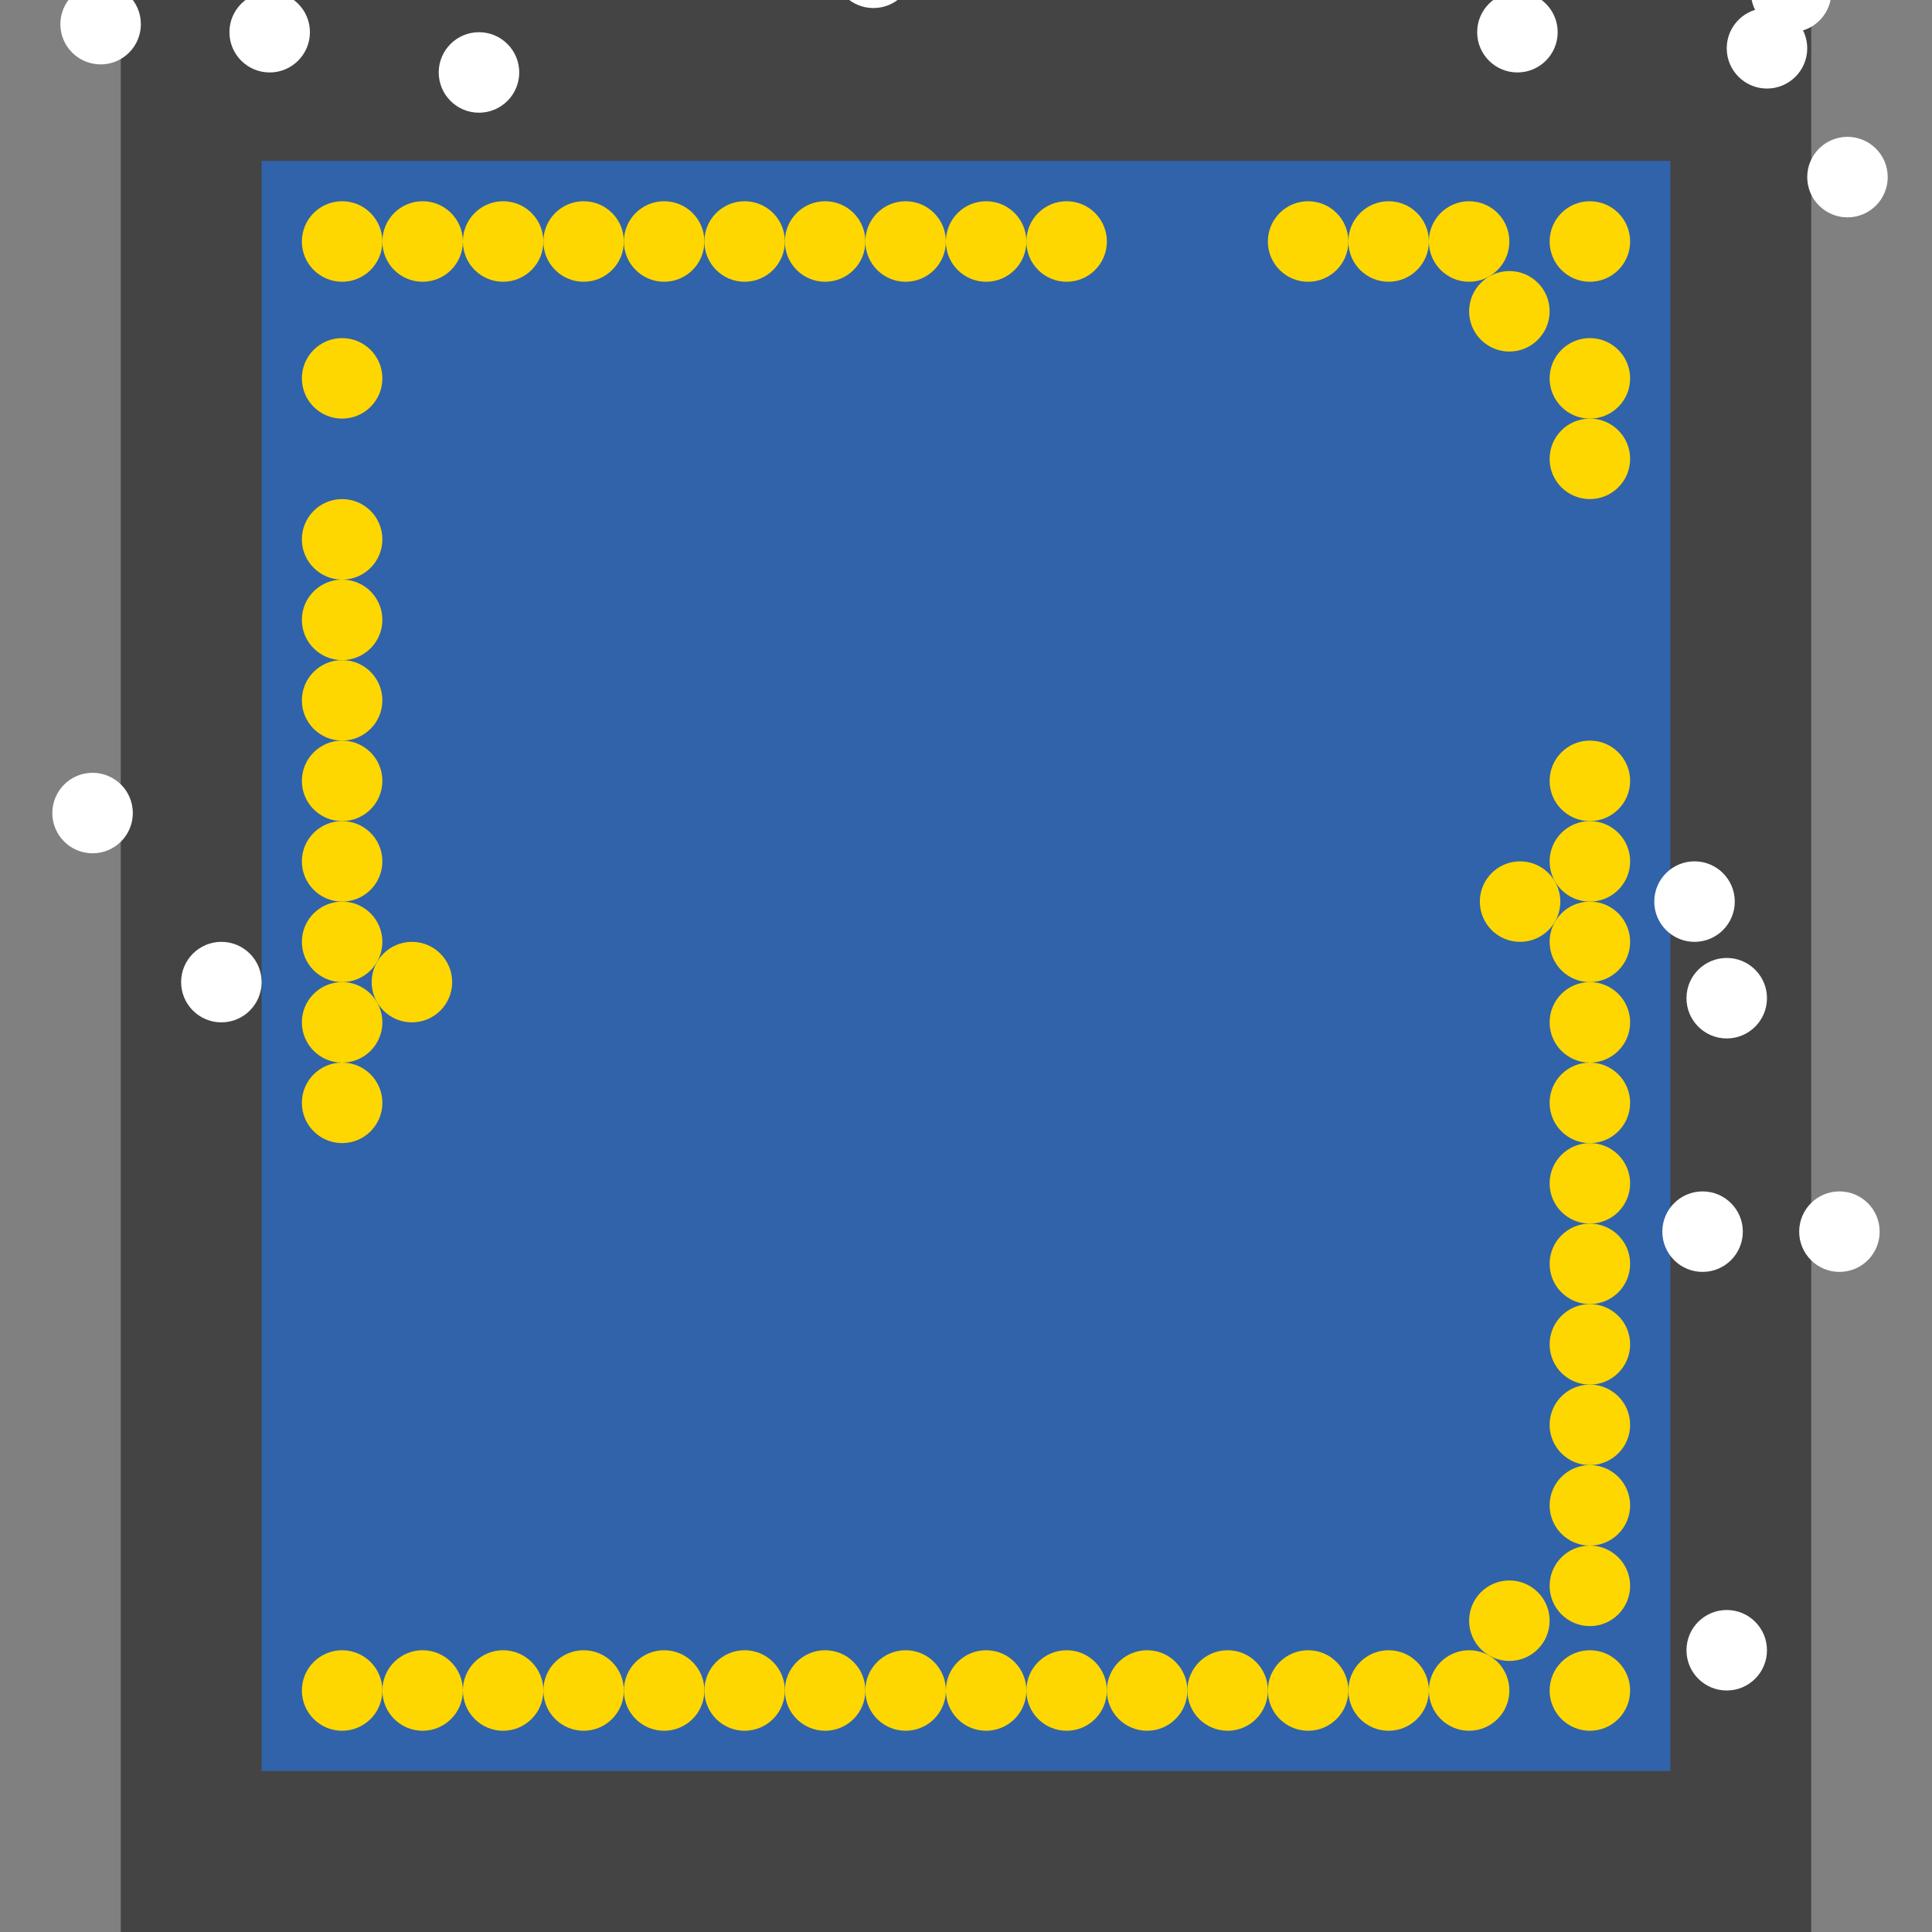 <?xml version="1.0" encoding="UTF-8"?>
<svg xmlns="http://www.w3.org/2000/svg" xmlns:xlink="http://www.w3.org/1999/xlink" width="512pt" height="512pt" viewBox="0 0 512 512" version="1.1">
<rect x="0" y="0" width="512" height="512" fill="#808080" stroke="none"/>
<g id="surface41">
<path style=" stroke:none;fill-rule:nonzero;fill:rgb(26.7%,26.7%,26.7%);fill-opacity:1;" d="M 32 0 L 480 0 L 480 512 L 32 512 Z M 32 0 "/>
<path style=" stroke:none;fill-rule:nonzero;fill:rgb(19.2%,38.8%,66.7%);fill-opacity:1;" d="M 69.332 42.668 L 442.668 42.668 L 442.668 469.332 L 69.332 469.332 Z M 69.332 42.668 "/>
<path style=" stroke:none;fill-rule:nonzero;fill:rgb(100%,100%,100%);fill-opacity:1;" d="M 412.801 8.531 C 412.801 14.426 408.023 19.199 402.133 19.199 C 396.242 19.199 391.465 14.426 391.465 8.531 C 391.465 2.641 396.242 -2.133 402.133 -2.133 C 408.023 -2.133 412.801 2.641 412.801 8.531 "/>
<path style=" stroke:none;fill-rule:nonzero;fill:rgb(100%,100%,100%);fill-opacity:1;" d="M 459.734 238.934 C 459.734 244.824 454.957 249.602 449.066 249.602 C 443.176 249.602 438.398 244.824 438.398 238.934 C 438.398 233.043 443.176 228.266 449.066 228.266 C 454.957 228.266 459.734 233.043 459.734 238.934 "/>
<path style=" stroke:none;fill-rule:nonzero;fill:rgb(100%,100%,100%);fill-opacity:1;" d="M 468.266 264.531 C 468.266 270.426 463.492 275.199 457.602 275.199 C 451.707 275.199 446.934 270.426 446.934 264.531 C 446.934 258.641 451.707 253.867 457.602 253.867 C 463.492 253.867 468.266 258.641 468.266 264.531 "/>
<path style=" stroke:none;fill-rule:nonzero;fill:rgb(100%,100%,100%);fill-opacity:1;" d="M 242.133 -8.531 C 242.133 -2.641 237.359 2.133 231.469 2.133 C 225.574 2.133 220.801 -2.641 220.801 -8.531 C 220.801 -14.426 225.574 -19.199 231.469 -19.199 C 237.359 -19.199 242.133 -14.426 242.133 -8.531 "/>
<path style=" stroke:none;fill-rule:nonzero;fill:rgb(100%,100%,100%);fill-opacity:1;" d="M 35.199 215.469 C 35.199 221.359 30.426 226.133 24.531 226.133 C 18.641 226.133 13.867 221.359 13.867 215.469 C 13.867 209.574 18.641 204.801 24.531 204.801 C 30.426 204.801 35.199 209.574 35.199 215.469 "/>
<path style=" stroke:none;fill-rule:nonzero;fill:rgb(100%,100%,100%);fill-opacity:1;" d="M 500.266 46.934 C 500.266 52.824 495.492 57.602 489.602 57.602 C 483.707 57.602 478.934 52.824 478.934 46.934 C 478.934 41.043 483.707 36.266 489.602 36.266 C 495.492 36.266 500.266 41.043 500.266 46.934 "/>
<path style=" stroke:none;fill-rule:nonzero;fill:rgb(100%,100%,100%);fill-opacity:1;" d="M 478.934 12.801 C 478.934 18.691 474.156 23.465 468.266 23.465 C 462.375 23.465 457.602 18.691 457.602 12.801 C 457.602 6.91 462.375 2.133 468.266 2.133 C 474.156 2.133 478.934 6.91 478.934 12.801 "/>
<path style=" stroke:none;fill-rule:nonzero;fill:rgb(100%,100%,100%);fill-opacity:1;" d="M 137.602 19.199 C 137.602 25.09 132.824 29.867 126.934 29.867 C 121.043 29.867 116.266 25.09 116.266 19.199 C 116.266 13.309 121.043 8.535 126.934 8.535 C 132.824 8.535 137.602 13.309 137.602 19.199 "/>
<path style=" stroke:none;fill-rule:nonzero;fill:rgb(100%,100%,100%);fill-opacity:1;" d="M 37.332 6.398 C 37.332 12.293 32.559 17.066 26.668 17.066 C 20.777 17.066 16 12.293 16 6.398 C 16 0.508 20.777 -4.266 26.668 -4.266 C 32.559 -4.266 37.332 0.508 37.332 6.398 "/>
<path style=" stroke:none;fill-rule:nonzero;fill:rgb(100%,100%,100%);fill-opacity:1;" d="M 69.332 260.266 C 69.332 266.156 64.559 270.934 58.668 270.934 C 52.777 270.934 48 266.156 48 260.266 C 48 254.375 52.777 249.602 58.668 249.602 C 64.559 249.602 69.332 254.375 69.332 260.266 "/>
<path style=" stroke:none;fill-rule:nonzero;fill:rgb(100%,100%,100%);fill-opacity:1;" d="M 82.133 8.531 C 82.133 14.426 77.359 19.199 71.469 19.199 C 65.574 19.199 60.801 14.426 60.801 8.531 C 60.801 2.641 65.574 -2.133 71.469 -2.133 C 77.359 -2.133 82.133 2.641 82.133 8.531 "/>
<path style=" stroke:none;fill-rule:nonzero;fill:rgb(100%,100%,100%);fill-opacity:1;" d="M 468.266 437.332 C 468.266 443.223 463.492 448 457.602 448 C 451.707 448 446.934 443.223 446.934 437.332 C 446.934 431.441 451.707 426.668 457.602 426.668 C 463.492 426.668 468.266 431.441 468.266 437.332 "/>
<path style=" stroke:none;fill-rule:nonzero;fill:rgb(100%,100%,100%);fill-opacity:1;" d="M 498.133 326.398 C 498.133 332.293 493.359 337.066 487.469 337.066 C 481.574 337.066 476.801 332.293 476.801 326.398 C 476.801 320.508 481.574 315.734 487.469 315.734 C 493.359 315.734 498.133 320.508 498.133 326.398 "/>
<path style=" stroke:none;fill-rule:nonzero;fill:rgb(100%,100%,100%);fill-opacity:1;" d="M 461.867 326.398 C 461.867 332.293 457.09 337.066 451.199 337.066 C 445.309 337.066 440.535 332.293 440.535 326.398 C 440.535 320.508 445.309 315.734 451.199 315.734 C 457.09 315.734 461.867 320.508 461.867 326.398 "/>
<path style=" stroke:none;fill-rule:nonzero;fill:rgb(100%,100%,100%);fill-opacity:1;" d="M 485.332 -2.133 C 485.332 3.758 480.559 8.535 474.668 8.535 C 468.777 8.535 464 3.758 464 -2.133 C 464 -8.023 468.777 -12.801 474.668 -12.801 C 480.559 -12.801 485.332 -8.023 485.332 -2.133 "/>
<path style=" stroke:none;fill-rule:nonzero;fill:rgb(100%,84.3%,0%);fill-opacity:1;" d="M 293.332 64 C 293.332 69.891 288.559 74.668 282.668 74.668 C 276.777 74.668 272 69.891 272 64 C 272 58.109 276.777 53.332 282.668 53.332 C 288.559 53.332 293.332 58.109 293.332 64 "/>
<path style=" stroke:none;fill-rule:nonzero;fill:rgb(100%,84.3%,0%);fill-opacity:1;" d="M 378.668 448 C 378.668 453.891 373.891 458.668 368 458.668 C 362.109 458.668 357.332 453.891 357.332 448 C 357.332 442.109 362.109 437.332 368 437.332 C 373.891 437.332 378.668 442.109 378.668 448 "/>
<path style=" stroke:none;fill-rule:nonzero;fill:rgb(100%,84.3%,0%);fill-opacity:1;" d="M 357.332 448 C 357.332 453.891 352.559 458.668 346.668 458.668 C 340.777 458.668 336 453.891 336 448 C 336 442.109 340.777 437.332 346.668 437.332 C 352.559 437.332 357.332 442.109 357.332 448 "/>
<path style=" stroke:none;fill-rule:nonzero;fill:rgb(100%,84.3%,0%);fill-opacity:1;" d="M 314.668 448 C 314.668 453.891 309.891 458.668 304 458.668 C 298.109 458.668 293.332 453.891 293.332 448 C 293.332 442.109 298.109 437.332 304 437.332 C 309.891 437.332 314.668 442.109 314.668 448 "/>
<path style=" stroke:none;fill-rule:nonzero;fill:rgb(100%,84.3%,0%);fill-opacity:1;" d="M 101.332 164.266 C 101.332 170.156 96.559 174.934 90.668 174.934 C 84.777 174.934 80 170.156 80 164.266 C 80 158.375 84.777 153.602 90.668 153.602 C 96.559 153.602 101.332 158.375 101.332 164.266 "/>
<path style=" stroke:none;fill-rule:nonzero;fill:rgb(100%,84.3%,0%);fill-opacity:1;" d="M 165.332 448 C 165.332 453.891 160.559 458.668 154.668 458.668 C 148.777 458.668 144 453.891 144 448 C 144 442.109 148.777 437.332 154.668 437.332 C 160.559 437.332 165.332 442.109 165.332 448 "/>
<path style=" stroke:none;fill-rule:nonzero;fill:rgb(100%,84.3%,0%);fill-opacity:1;" d="M 357.332 64 C 357.332 69.891 352.559 74.668 346.668 74.668 C 340.777 74.668 336 69.891 336 64 C 336 58.109 340.777 53.332 346.668 53.332 C 352.559 53.332 357.332 58.109 357.332 64 "/>
<path style=" stroke:none;fill-rule:nonzero;fill:rgb(100%,84.3%,0%);fill-opacity:1;" d="M 272 64 C 272 69.891 267.223 74.668 261.332 74.668 C 255.441 74.668 250.668 69.891 250.668 64 C 250.668 58.109 255.441 53.332 261.332 53.332 C 267.223 53.332 272 58.109 272 64 "/>
<path style=" stroke:none;fill-rule:nonzero;fill:rgb(100%,84.3%,0%);fill-opacity:1;" d="M 336 448 C 336 453.891 331.223 458.668 325.332 458.668 C 319.441 458.668 314.668 453.891 314.668 448 C 314.668 442.109 319.441 437.332 325.332 437.332 C 331.223 437.332 336 442.109 336 448 "/>
<path style=" stroke:none;fill-rule:nonzero;fill:rgb(100%,84.3%,0%);fill-opacity:1;" d="M 208 64 C 208 69.891 203.223 74.668 197.332 74.668 C 191.441 74.668 186.668 69.891 186.668 64 C 186.668 58.109 191.441 53.332 197.332 53.332 C 203.223 53.332 208 58.109 208 64 "/>
<path style=" stroke:none;fill-rule:nonzero;fill:rgb(100%,84.3%,0%);fill-opacity:1;" d="M 229.332 64 C 229.332 69.891 224.559 74.668 218.668 74.668 C 212.777 74.668 208 69.891 208 64 C 208 58.109 212.777 53.332 218.668 53.332 C 224.559 53.332 229.332 58.109 229.332 64 "/>
<path style=" stroke:none;fill-rule:nonzero;fill:rgb(100%,84.3%,0%);fill-opacity:1;" d="M 293.332 448 C 293.332 453.891 288.559 458.668 282.668 458.668 C 276.777 458.668 272 453.891 272 448 C 272 442.109 276.777 437.332 282.668 437.332 C 288.559 437.332 293.332 442.109 293.332 448 "/>
<path style=" stroke:none;fill-rule:nonzero;fill:rgb(100%,84.3%,0%);fill-opacity:1;" d="M 101.332 448 C 101.332 453.891 96.559 458.668 90.668 458.668 C 84.777 458.668 80 453.891 80 448 C 80 442.109 84.777 437.332 90.668 437.332 C 96.559 437.332 101.332 442.109 101.332 448 "/>
<path style=" stroke:none;fill-rule:nonzero;fill:rgb(100%,84.3%,0%);fill-opacity:1;" d="M 119.828 260.266 C 119.828 266.156 115.055 270.934 109.164 270.934 C 103.273 270.934 98.496 266.156 98.496 260.266 C 98.496 254.375 103.273 249.602 109.164 249.602 C 115.055 249.602 119.828 254.375 119.828 260.266 "/>
<path style=" stroke:none;fill-rule:nonzero;fill:rgb(100%,84.3%,0%);fill-opacity:1;" d="M 229.332 448 C 229.332 453.891 224.559 458.668 218.668 458.668 C 212.777 458.668 208 453.891 208 448 C 208 442.109 212.777 437.332 218.668 437.332 C 224.559 437.332 229.332 442.109 229.332 448 "/>
<path style=" stroke:none;fill-rule:nonzero;fill:rgb(100%,84.3%,0%);fill-opacity:1;" d="M 122.668 448 C 122.668 453.891 117.891 458.668 112 458.668 C 106.109 458.668 101.332 453.891 101.332 448 C 101.332 442.109 106.109 437.332 112 437.332 C 117.891 437.332 122.668 442.109 122.668 448 "/>
<path style=" stroke:none;fill-rule:nonzero;fill:rgb(100%,84.3%,0%);fill-opacity:1;" d="M 432 64 C 432 69.891 427.223 74.668 421.332 74.668 C 415.441 74.668 410.668 69.891 410.668 64 C 410.668 58.109 415.441 53.332 421.332 53.332 C 427.223 53.332 432 58.109 432 64 "/>
<path style=" stroke:none;fill-rule:nonzero;fill:rgb(100%,84.3%,0%);fill-opacity:1;" d="M 432 270.934 C 432 276.824 427.223 281.602 421.332 281.602 C 415.441 281.602 410.668 276.824 410.668 270.934 C 410.668 265.043 415.441 260.266 421.332 260.266 C 427.223 260.266 432 265.043 432 270.934 "/>
<path style=" stroke:none;fill-rule:nonzero;fill:rgb(100%,84.3%,0%);fill-opacity:1;" d="M 432 292.266 C 432 298.156 427.223 302.934 421.332 302.934 C 415.441 302.934 410.668 298.156 410.668 292.266 C 410.668 286.375 415.441 281.602 421.332 281.602 C 427.223 281.602 432 286.375 432 292.266 "/>
<path style=" stroke:none;fill-rule:nonzero;fill:rgb(100%,84.3%,0%);fill-opacity:1;" d="M 186.668 64 C 186.668 69.891 181.891 74.668 176 74.668 C 170.109 74.668 165.332 69.891 165.332 64 C 165.332 58.109 170.109 53.332 176 53.332 C 181.891 53.332 186.668 58.109 186.668 64 "/>
<path style=" stroke:none;fill-rule:nonzero;fill:rgb(100%,84.3%,0%);fill-opacity:1;" d="M 432 398.934 C 432 404.824 427.223 409.602 421.332 409.602 C 415.441 409.602 410.668 404.824 410.668 398.934 C 410.668 393.043 415.441 388.266 421.332 388.266 C 427.223 388.266 432 393.043 432 398.934 "/>
<path style=" stroke:none;fill-rule:nonzero;fill:rgb(100%,84.3%,0%);fill-opacity:1;" d="M 101.332 270.934 C 101.332 276.824 96.559 281.602 90.668 281.602 C 84.777 281.602 80 276.824 80 270.934 C 80 265.043 84.777 260.266 90.668 260.266 C 96.559 260.266 101.332 265.043 101.332 270.934 "/>
<path style=" stroke:none;fill-rule:nonzero;fill:rgb(100%,84.3%,0%);fill-opacity:1;" d="M 432 249.602 C 432 255.492 427.223 260.266 421.332 260.266 C 415.441 260.266 410.668 255.492 410.668 249.602 C 410.668 243.707 415.441 238.934 421.332 238.934 C 427.223 238.934 432 243.707 432 249.602 "/>
<path style=" stroke:none;fill-rule:nonzero;fill:rgb(100%,84.3%,0%);fill-opacity:1;" d="M 101.332 206.934 C 101.332 212.824 96.559 217.602 90.668 217.602 C 84.777 217.602 80 212.824 80 206.934 C 80 201.043 84.777 196.266 90.668 196.266 C 96.559 196.266 101.332 201.043 101.332 206.934 "/>
<path style=" stroke:none;fill-rule:nonzero;fill:rgb(100%,84.3%,0%);fill-opacity:1;" d="M 378.668 64 C 378.668 69.891 373.891 74.668 368 74.668 C 362.109 74.668 357.332 69.891 357.332 64 C 357.332 58.109 362.109 53.332 368 53.332 C 373.891 53.332 378.668 58.109 378.668 64 "/>
<path style=" stroke:none;fill-rule:nonzero;fill:rgb(100%,84.3%,0%);fill-opacity:1;" d="M 101.332 228.266 C 101.332 234.156 96.559 238.934 90.668 238.934 C 84.777 238.934 80 234.156 80 228.266 C 80 222.375 84.777 217.602 90.668 217.602 C 96.559 217.602 101.332 222.375 101.332 228.266 "/>
<path style=" stroke:none;fill-rule:nonzero;fill:rgb(100%,84.3%,0%);fill-opacity:1;" d="M 250.668 448 C 250.668 453.891 245.891 458.668 240 458.668 C 234.109 458.668 229.332 453.891 229.332 448 C 229.332 442.109 234.109 437.332 240 437.332 C 245.891 437.332 250.668 442.109 250.668 448 "/>
<path style=" stroke:none;fill-rule:nonzero;fill:rgb(100%,84.3%,0%);fill-opacity:1;" d="M 413.504 238.934 C 413.504 244.824 408.727 249.602 402.836 249.602 C 396.945 249.602 392.172 244.824 392.172 238.934 C 392.172 233.043 396.945 228.266 402.836 228.266 C 408.727 228.266 413.504 233.043 413.504 238.934 "/>
<path style=" stroke:none;fill-rule:nonzero;fill:rgb(100%,84.3%,0%);fill-opacity:1;" d="M 101.332 64 C 101.332 69.891 96.559 74.668 90.668 74.668 C 84.777 74.668 80 69.891 80 64 C 80 58.109 84.777 53.332 90.668 53.332 C 96.559 53.332 101.332 58.109 101.332 64 "/>
<path style=" stroke:none;fill-rule:nonzero;fill:rgb(100%,84.3%,0%);fill-opacity:1;" d="M 432 356.266 C 432 362.156 427.223 366.934 421.332 366.934 C 415.441 366.934 410.668 362.156 410.668 356.266 C 410.668 350.375 415.441 345.602 421.332 345.602 C 427.223 345.602 432 350.375 432 356.266 "/>
<path style=" stroke:none;fill-rule:nonzero;fill:rgb(100%,84.3%,0%);fill-opacity:1;" d="M 432 334.934 C 432 340.824 427.223 345.602 421.332 345.602 C 415.441 345.602 410.668 340.824 410.668 334.934 C 410.668 329.043 415.441 324.266 421.332 324.266 C 427.223 324.266 432 329.043 432 334.934 "/>
<path style=" stroke:none;fill-rule:nonzero;fill:rgb(100%,84.3%,0%);fill-opacity:1;" d="M 432 206.934 C 432 212.824 427.223 217.602 421.332 217.602 C 415.441 217.602 410.668 212.824 410.668 206.934 C 410.668 201.043 415.441 196.266 421.332 196.266 C 427.223 196.266 432 201.043 432 206.934 "/>
<path style=" stroke:none;fill-rule:nonzero;fill:rgb(100%,84.3%,0%);fill-opacity:1;" d="M 410.668 82.496 C 410.668 88.387 405.891 93.164 400 93.164 C 394.109 93.164 389.332 88.387 389.332 82.496 C 389.332 76.605 394.109 71.832 400 71.832 C 405.891 71.832 410.668 76.605 410.668 82.496 "/>
<path style=" stroke:none;fill-rule:nonzero;fill:rgb(100%,84.3%,0%);fill-opacity:1;" d="M 186.668 448 C 186.668 453.891 181.891 458.668 176 458.668 C 170.109 458.668 165.332 453.891 165.332 448 C 165.332 442.109 170.109 437.332 176 437.332 C 181.891 437.332 186.668 442.109 186.668 448 "/>
<path style=" stroke:none;fill-rule:nonzero;fill:rgb(100%,84.3%,0%);fill-opacity:1;" d="M 165.332 64 C 165.332 69.891 160.559 74.668 154.668 74.668 C 148.777 74.668 144 69.891 144 64 C 144 58.109 148.777 53.332 154.668 53.332 C 160.559 53.332 165.332 58.109 165.332 64 "/>
<path style=" stroke:none;fill-rule:nonzero;fill:rgb(100%,84.3%,0%);fill-opacity:1;" d="M 432 228.266 C 432 234.156 427.223 238.934 421.332 238.934 C 415.441 238.934 410.668 234.156 410.668 228.266 C 410.668 222.375 415.441 217.602 421.332 217.602 C 427.223 217.602 432 222.375 432 228.266 "/>
<path style=" stroke:none;fill-rule:nonzero;fill:rgb(100%,84.3%,0%);fill-opacity:1;" d="M 432 420.266 C 432 426.156 427.223 430.934 421.332 430.934 C 415.441 430.934 410.668 426.156 410.668 420.266 C 410.668 414.375 415.441 409.602 421.332 409.602 C 427.223 409.602 432 414.375 432 420.266 "/>
<path style=" stroke:none;fill-rule:nonzero;fill:rgb(100%,84.3%,0%);fill-opacity:1;" d="M 101.332 292.266 C 101.332 298.156 96.559 302.934 90.668 302.934 C 84.777 302.934 80 298.156 80 292.266 C 80 286.375 84.777 281.602 90.668 281.602 C 96.559 281.602 101.332 286.375 101.332 292.266 "/>
<path style=" stroke:none;fill-rule:nonzero;fill:rgb(100%,84.3%,0%);fill-opacity:1;" d="M 144 64 C 144 69.891 139.223 74.668 133.332 74.668 C 127.441 74.668 122.668 69.891 122.668 64 C 122.668 58.109 127.441 53.332 133.332 53.332 C 139.223 53.332 144 58.109 144 64 "/>
<path style=" stroke:none;fill-rule:nonzero;fill:rgb(100%,84.3%,0%);fill-opacity:1;" d="M 101.332 185.602 C 101.332 191.492 96.559 196.266 90.668 196.266 C 84.777 196.266 80 191.492 80 185.602 C 80 179.707 84.777 174.934 90.668 174.934 C 96.559 174.934 101.332 179.707 101.332 185.602 "/>
<path style=" stroke:none;fill-rule:nonzero;fill:rgb(100%,84.3%,0%);fill-opacity:1;" d="M 122.668 64 C 122.668 69.891 117.891 74.668 112 74.668 C 106.109 74.668 101.332 69.891 101.332 64 C 101.332 58.109 106.109 53.332 112 53.332 C 117.891 53.332 122.668 58.109 122.668 64 "/>
<path style=" stroke:none;fill-rule:nonzero;fill:rgb(100%,84.3%,0%);fill-opacity:1;" d="M 208 448 C 208 453.891 203.223 458.668 197.332 458.668 C 191.441 458.668 186.668 453.891 186.668 448 C 186.668 442.109 191.441 437.332 197.332 437.332 C 203.223 437.332 208 442.109 208 448 "/>
<path style=" stroke:none;fill-rule:nonzero;fill:rgb(100%,84.3%,0%);fill-opacity:1;" d="M 432 377.602 C 432 383.492 427.223 388.266 421.332 388.266 C 415.441 388.266 410.668 383.492 410.668 377.602 C 410.668 371.707 415.441 366.934 421.332 366.934 C 427.223 366.934 432 371.707 432 377.602 "/>
<path style=" stroke:none;fill-rule:nonzero;fill:rgb(100%,84.3%,0%);fill-opacity:1;" d="M 250.668 64 C 250.668 69.891 245.891 74.668 240 74.668 C 234.109 74.668 229.332 69.891 229.332 64 C 229.332 58.109 234.109 53.332 240 53.332 C 245.891 53.332 250.668 58.109 250.668 64 "/>
<path style=" stroke:none;fill-rule:nonzero;fill:rgb(100%,84.3%,0%);fill-opacity:1;" d="M 432 448 C 432 453.891 427.223 458.668 421.332 458.668 C 415.441 458.668 410.668 453.891 410.668 448 C 410.668 442.109 415.441 437.332 421.332 437.332 C 427.223 437.332 432 442.109 432 448 "/>
<path style=" stroke:none;fill-rule:nonzero;fill:rgb(100%,84.3%,0%);fill-opacity:1;" d="M 101.332 142.934 C 101.332 148.824 96.559 153.602 90.668 153.602 C 84.777 153.602 80 148.824 80 142.934 C 80 137.043 84.777 132.266 90.668 132.266 C 96.559 132.266 101.332 137.043 101.332 142.934 "/>
<path style=" stroke:none;fill-rule:nonzero;fill:rgb(100%,84.3%,0%);fill-opacity:1;" d="M 432 121.602 C 432 127.492 427.223 132.266 421.332 132.266 C 415.441 132.266 410.668 127.492 410.668 121.602 C 410.668 115.707 415.441 110.934 421.332 110.934 C 427.223 110.934 432 115.707 432 121.602 "/>
<path style=" stroke:none;fill-rule:nonzero;fill:rgb(100%,84.3%,0%);fill-opacity:1;" d="M 101.332 249.602 C 101.332 255.492 96.559 260.266 90.668 260.266 C 84.777 260.266 80 255.492 80 249.602 C 80 243.707 84.777 238.934 90.668 238.934 C 96.559 238.934 101.332 243.707 101.332 249.602 "/>
<path style=" stroke:none;fill-rule:nonzero;fill:rgb(100%,84.3%,0%);fill-opacity:1;" d="M 272 448 C 272 453.891 267.223 458.668 261.332 458.668 C 255.441 458.668 250.668 453.891 250.668 448 C 250.668 442.109 255.441 437.332 261.332 437.332 C 267.223 437.332 272 442.109 272 448 "/>
<path style=" stroke:none;fill-rule:nonzero;fill:rgb(100%,84.3%,0%);fill-opacity:1;" d="M 432 313.602 C 432 319.492 427.223 324.266 421.332 324.266 C 415.441 324.266 410.668 319.492 410.668 313.602 C 410.668 307.707 415.441 302.934 421.332 302.934 C 427.223 302.934 432 307.707 432 313.602 "/>
<path style=" stroke:none;fill-rule:nonzero;fill:rgb(100%,84.3%,0%);fill-opacity:1;" d="M 144 448 C 144 453.891 139.223 458.668 133.332 458.668 C 127.441 458.668 122.668 453.891 122.668 448 C 122.668 442.109 127.441 437.332 133.332 437.332 C 139.223 437.332 144 442.109 144 448 "/>
<path style=" stroke:none;fill-rule:nonzero;fill:rgb(100%,84.3%,0%);fill-opacity:1;" d="M 400 448 C 400 453.891 395.223 458.668 389.332 458.668 C 383.441 458.668 378.668 453.891 378.668 448 C 378.668 442.109 383.441 437.332 389.332 437.332 C 395.223 437.332 400 442.109 400 448 "/>
<path style=" stroke:none;fill-rule:nonzero;fill:rgb(100%,84.3%,0%);fill-opacity:1;" d="M 400 64 C 400 69.891 395.223 74.668 389.332 74.668 C 383.441 74.668 378.668 69.891 378.668 64 C 378.668 58.109 383.441 53.332 389.332 53.332 C 395.223 53.332 400 58.109 400 64 "/>
<path style=" stroke:none;fill-rule:nonzero;fill:rgb(100%,84.3%,0%);fill-opacity:1;" d="M 432 100.266 C 432 106.156 427.223 110.934 421.332 110.934 C 415.441 110.934 410.668 106.156 410.668 100.266 C 410.668 94.375 415.441 89.602 421.332 89.602 C 427.223 89.602 432 94.375 432 100.266 "/>
<path style=" stroke:none;fill-rule:nonzero;fill:rgb(100%,84.3%,0%);fill-opacity:1;" d="M 410.668 429.504 C 410.668 435.395 405.891 440.168 400 440.168 C 394.109 440.168 389.332 435.395 389.332 429.504 C 389.332 423.613 394.109 418.836 400 418.836 C 405.891 418.836 410.668 423.613 410.668 429.504 "/>
<path style=" stroke:none;fill-rule:nonzero;fill:rgb(100%,84.3%,0%);fill-opacity:1;" d="M 101.332 100.266 C 101.332 106.156 96.559 110.934 90.668 110.934 C 84.777 110.934 80 106.156 80 100.266 C 80 94.375 84.777 89.602 90.668 89.602 C 96.559 89.602 101.332 94.375 101.332 100.266 "/>
</g>
</svg>

